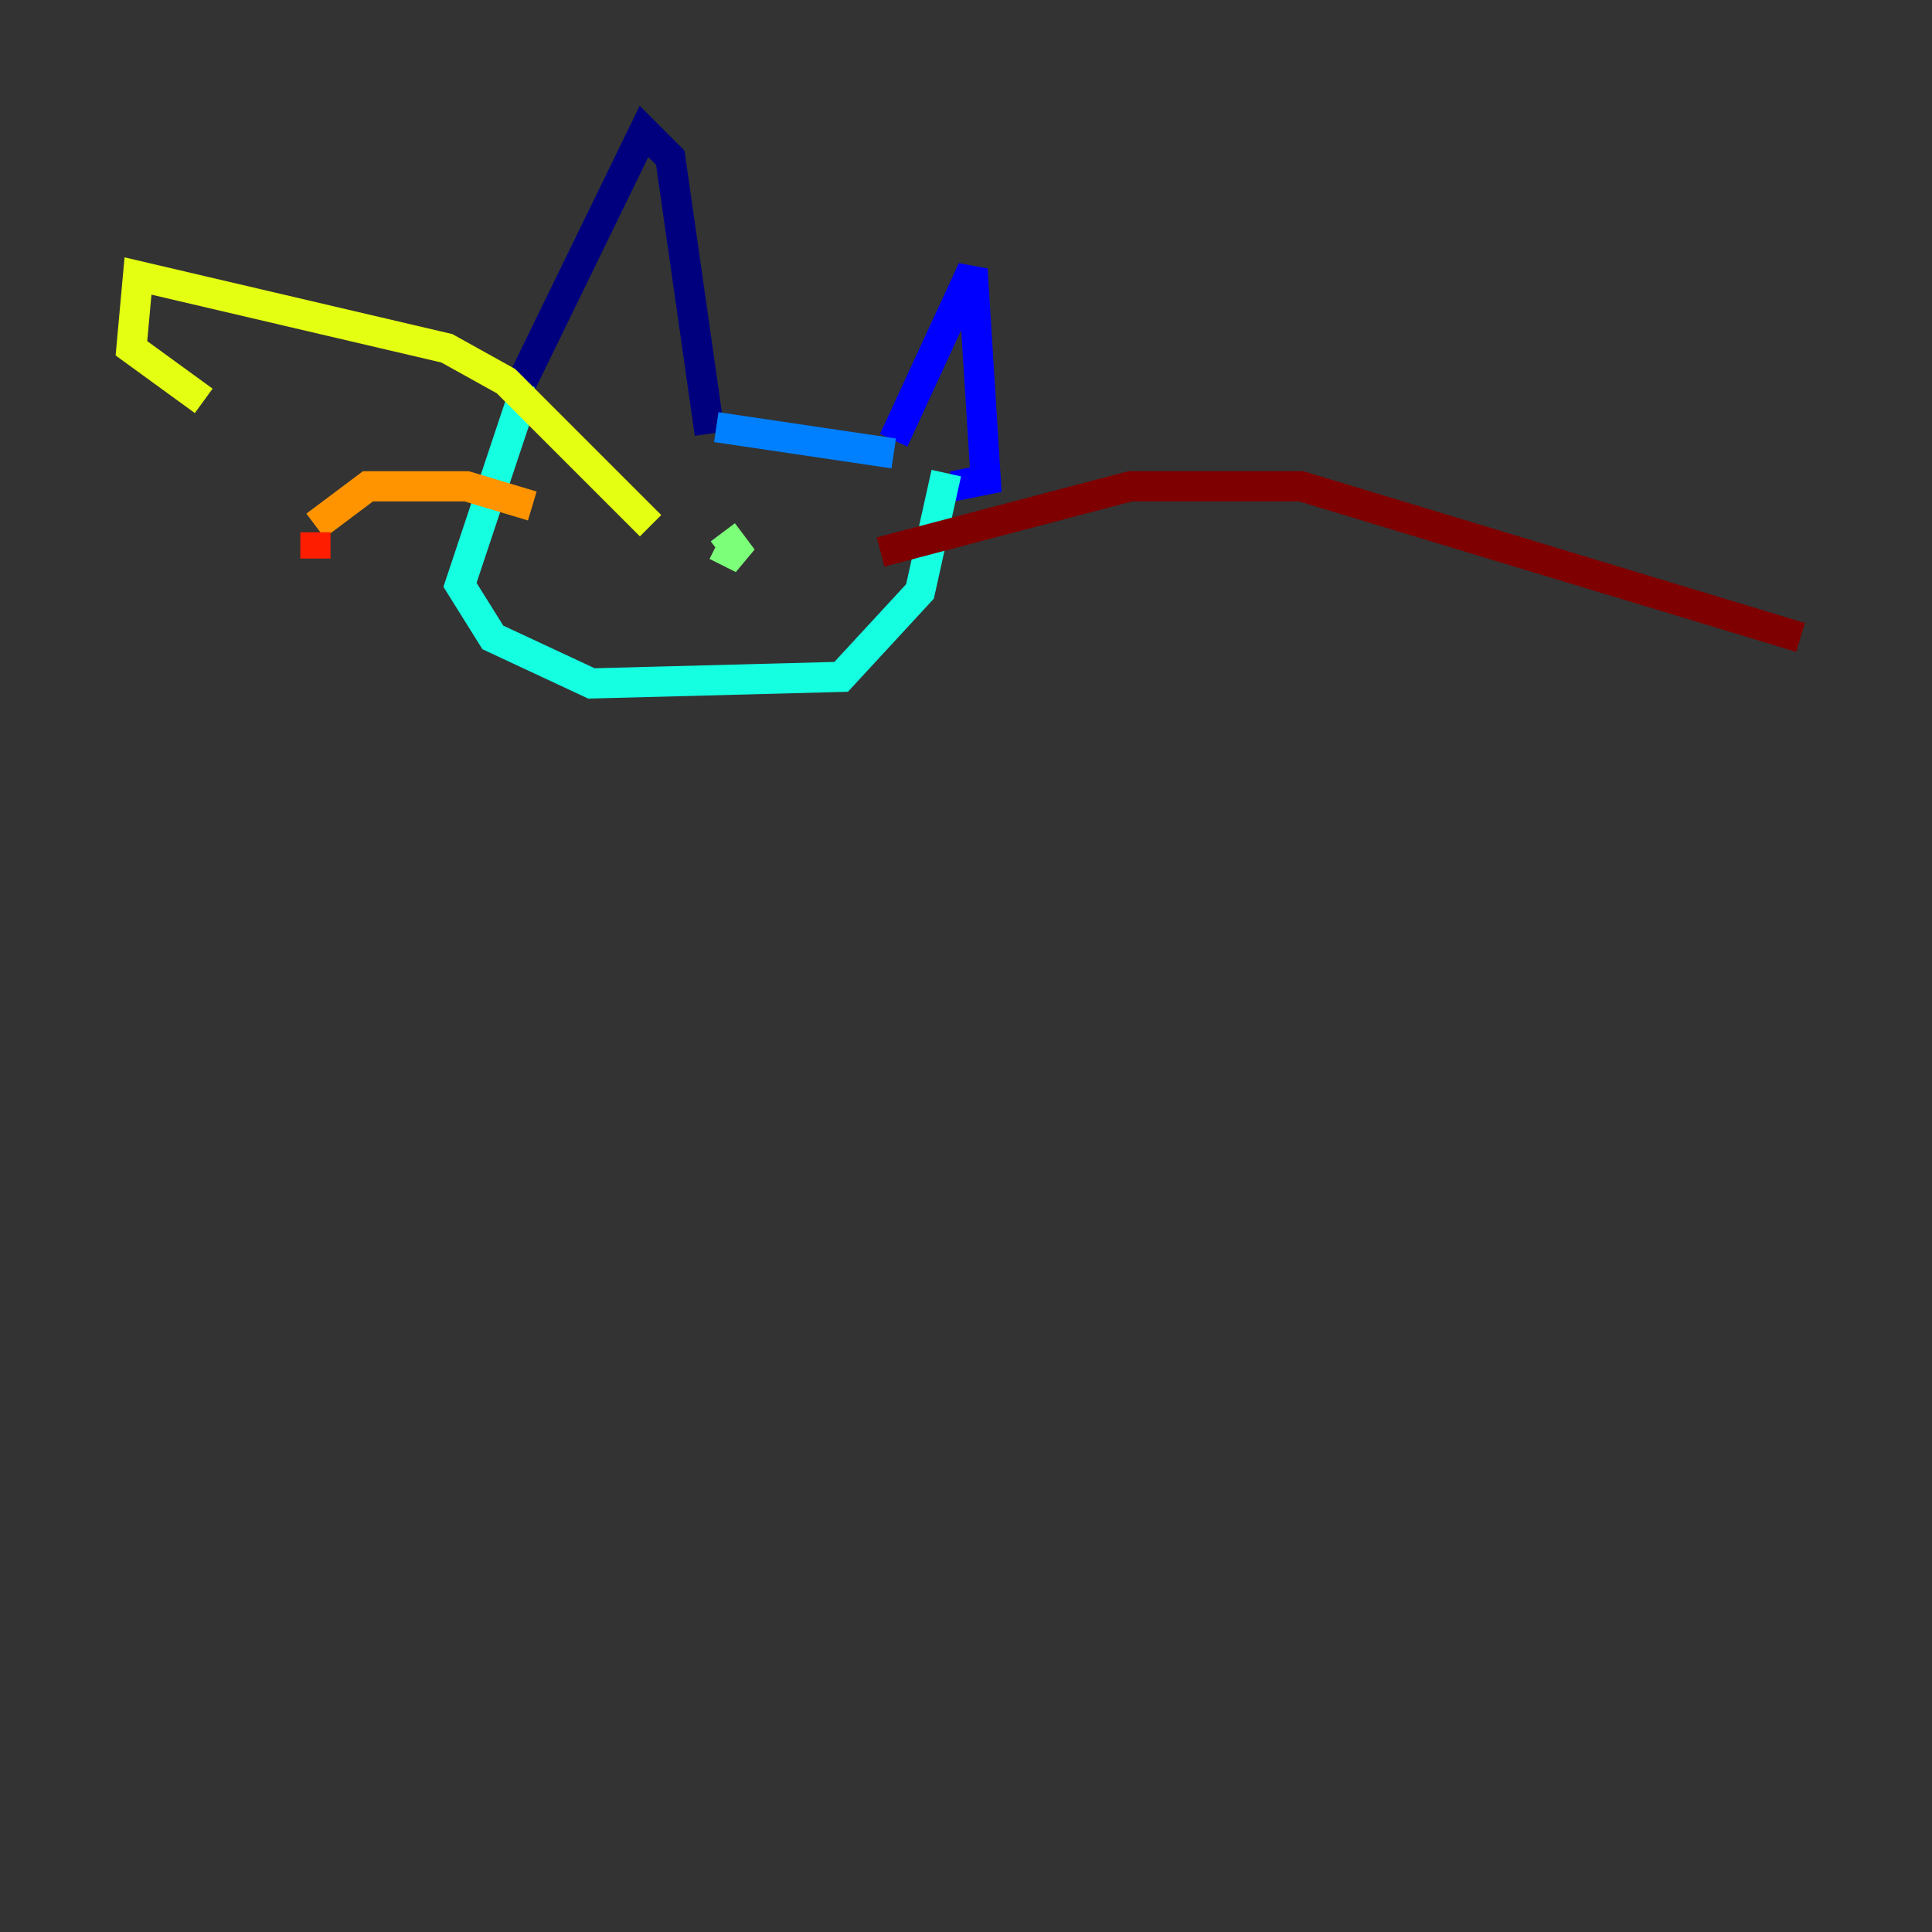 <?xml version="1.0" encoding="utf-8" ?>
<svg baseProfile="tiny" height="128" version="1.2" viewBox="0,0,128,128" width="128" xmlns="http://www.w3.org/2000/svg" xmlns:ev="http://www.w3.org/2001/xml-events" xmlns:xlink="http://www.w3.org/1999/xlink"><rect x="0" y="0" width="128" height="128" fill="#333333" stroke="none"/><defs /><polyline fill="none" points="34.395,25.687 42.667,8.707 44.408,10.449 47.02,28.735" stroke="#00007f" stroke-width="2" /><polyline fill="none" points="59.211,29.17 64.435,17.85 65.306,31.782 63.129,32.218" stroke="#0000ff" stroke-width="2" /><polyline fill="none" points="47.456,28.299 59.211,30.041" stroke="#0080ff" stroke-width="2" /><polyline fill="none" points="35.701,26.558 34.395,26.993 30.476,38.748 32.653,42.231 39.184,45.279 55.728,44.843 60.952,39.184 62.694,31.347" stroke="#15ffe1" stroke-width="2" /><polyline fill="none" points="47.891,35.265 49.197,37.007 47.456,36.136" stroke="#7cff79" stroke-width="2" /><polyline fill="none" points="43.102,34.83 33.524,25.252 29.605,23.075 9.143,18.286 8.707,23.075 13.497,26.558" stroke="#e4ff12" stroke-width="2" /><polyline fill="none" points="35.265,33.524 30.912,32.218 24.381,32.218 20.898,34.83" stroke="#ff9400" stroke-width="2" /><polyline fill="none" points="20.898,35.265 20.898,37.007" stroke="#ff1d00" stroke-width="2" /><polyline fill="none" points="58.34,36.571 74.884,32.218 86.204,32.218 119.293,42.231" stroke="#7f0000" stroke-width="2" /></svg>